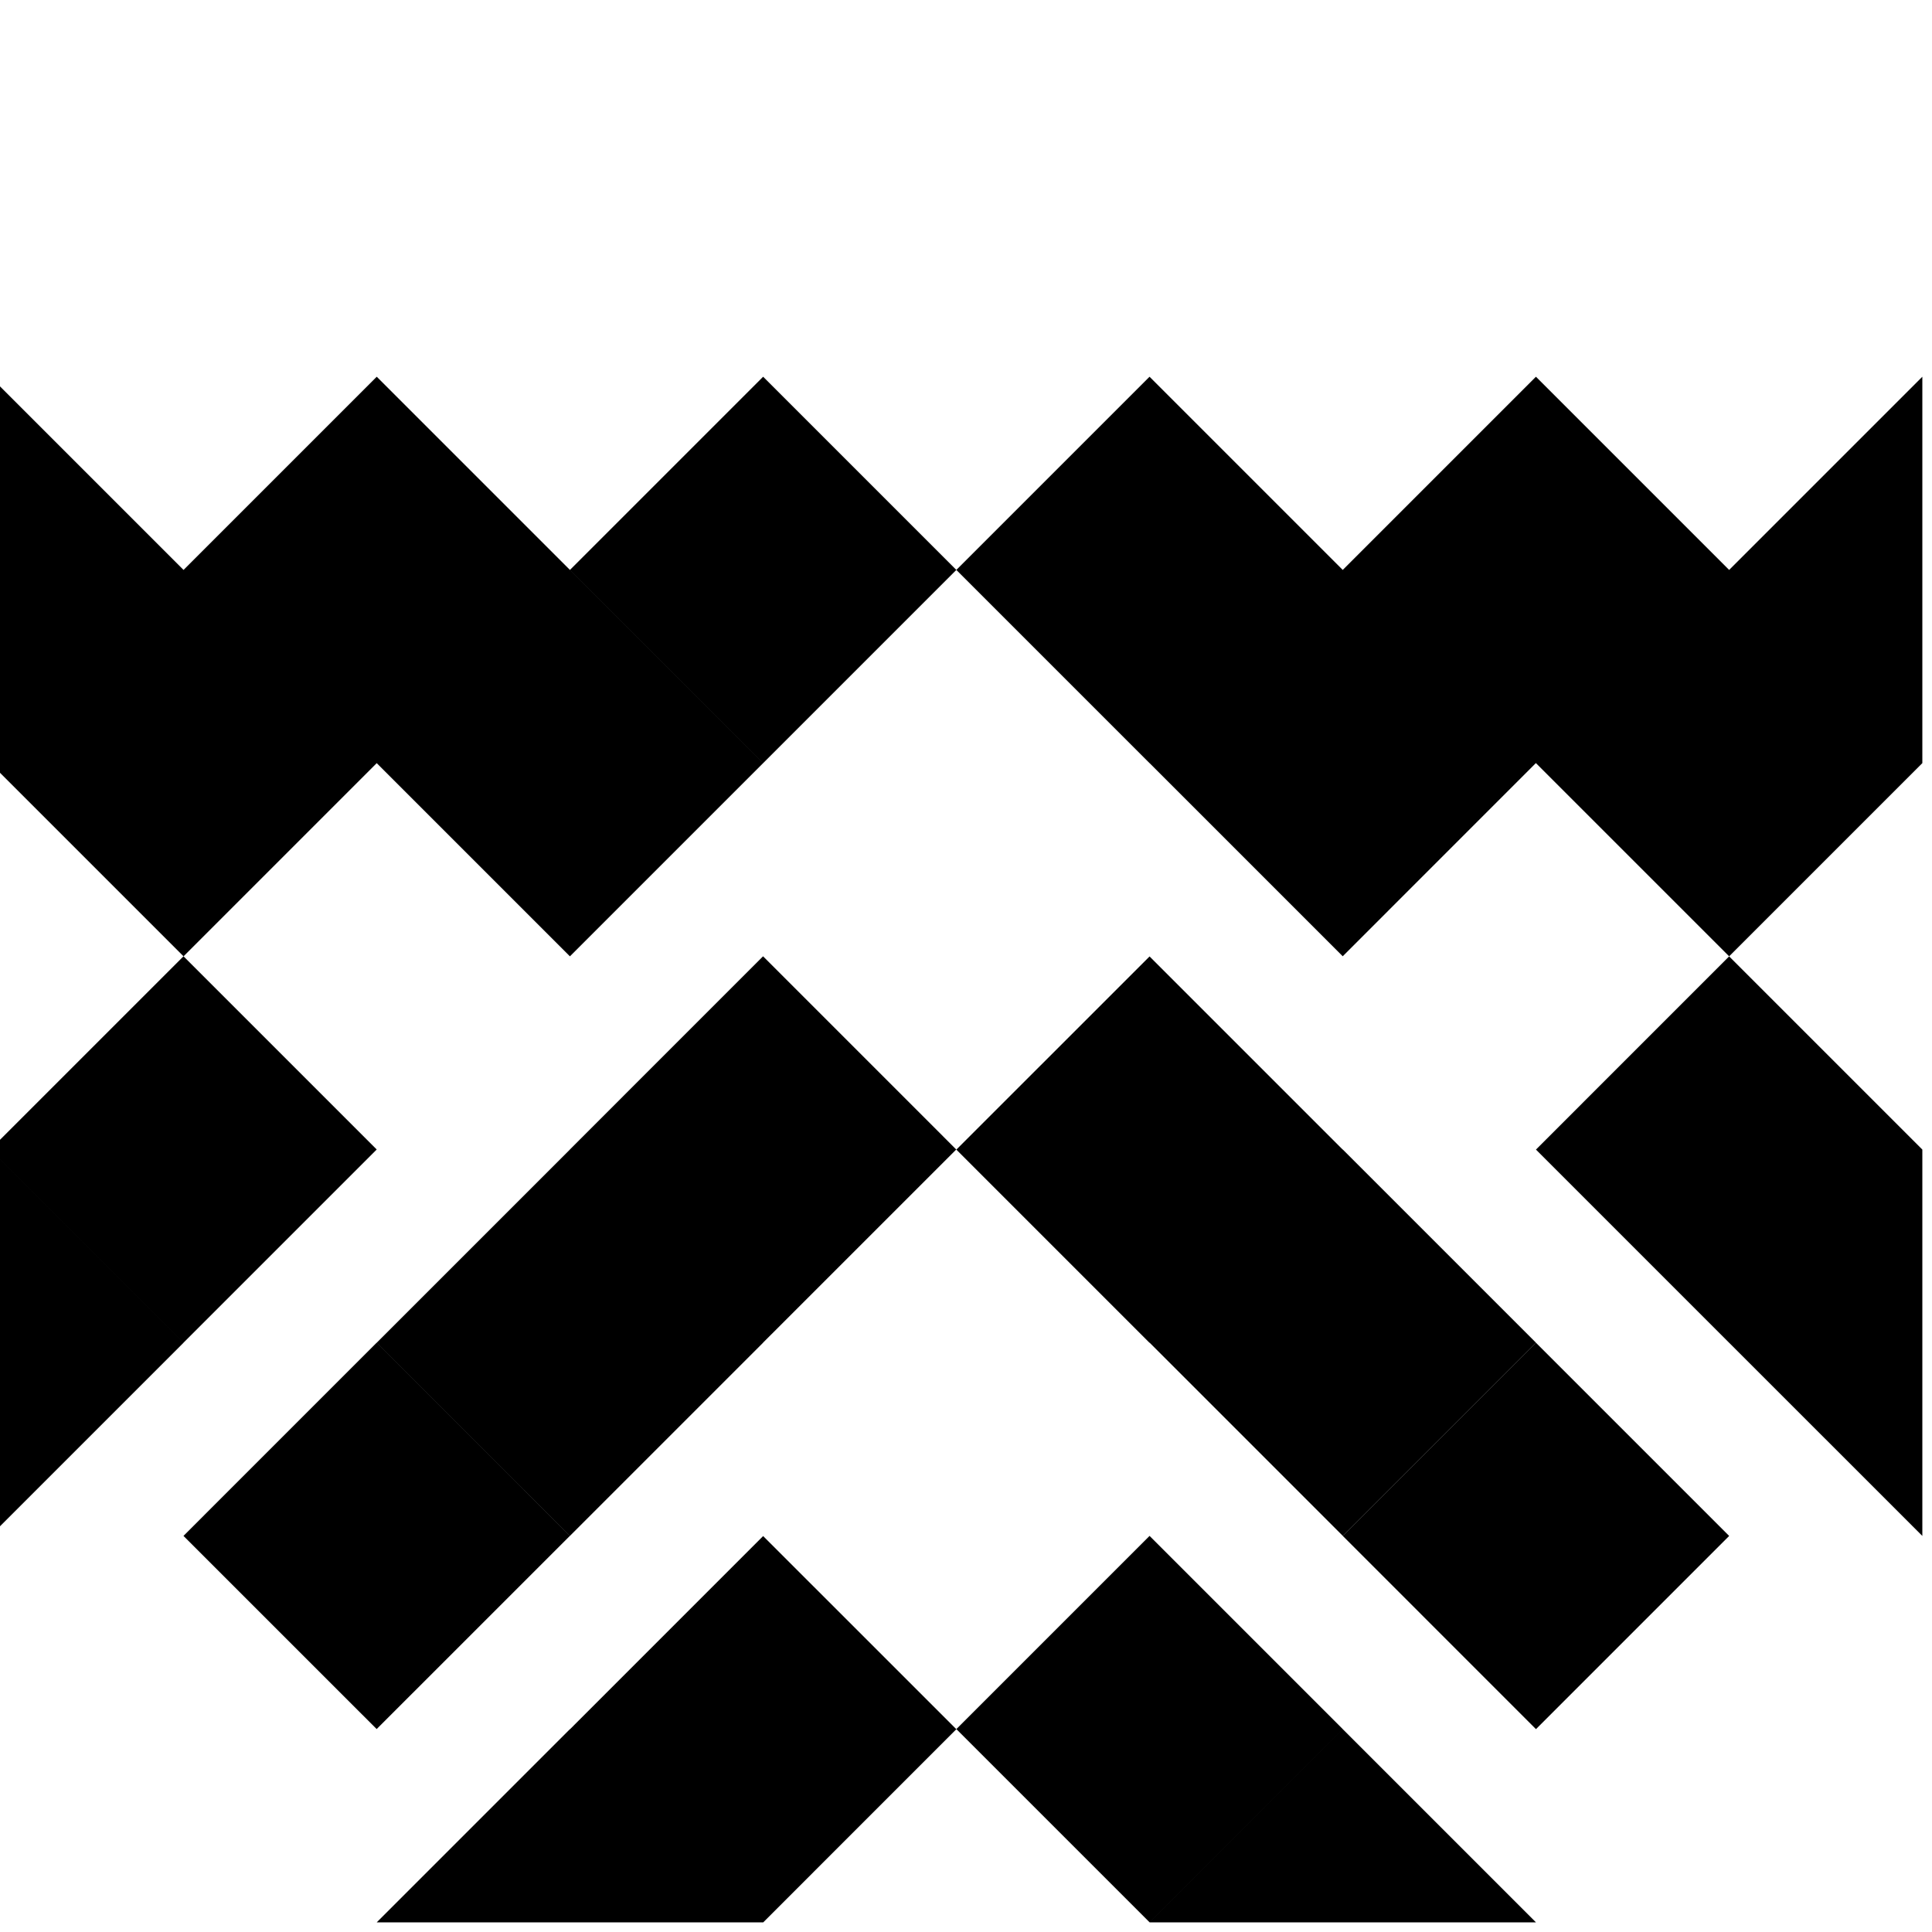 <?xml version="1.0" encoding="utf-8"?>
<!-- Generator: Adobe Illustrator 13.0.0, SVG Export Plug-In . SVG Version: 6.00 Build 14948)  -->
<!DOCTYPE svg PUBLIC "-//W3C//DTD SVG 1.1//EN" "http://www.w3.org/Graphics/SVG/1.1/DTD/svg11.dtd">
<svg version="1.1" id="Ebene_1" xmlns="http://www.w3.org/2000/svg" xmlns:xlink="http://www.w3.org/1999/xlink" x="0px" y="0px"
	 width="100px" height="100px" viewBox="0 0 100 100" enable-background="new 0 0 100 100" xml:space="preserve">
<path d="M59.5,99.5h20l-10-10L59.5,99.5z M59.501,99.497l10-9.999l-10-10l-10,10L59.501,99.497z M69.501,79.494l9.999-9.998l-10-10
	L69.496,59.5l-9.995-9.995l-10,9.999l9.999,10l0.006-0.006L69.501,79.494z M69.503,79.5l9.999,10l9.999-10l-9.999-9.998L69.503,79.5
	z M89.5,49.502l-9.999,10l9.999,10l0.001-0.001L99.5,79.5v-20l-0.001,0.001L89.5,49.502z M89.5,29.5l-10-10l-9.999,9.999
	l-0.003-0.002l-0.001,0L59.5,19.5l-10,10l10,10l0.002-0.002l9.997,9.998l9.998-9.999L79.5,39.5v0l10,9.999l9.999-9.999L99.5,39.5
	v-20L89.5,29.5z M9.5,29.5l-10-10v20l0,0l10,10l9.999-10l10,10l10-10l-10-9.999L29.5,29.5l-10-10L9.5,29.5z M29.5,29.5l10,10l10-10
	l-10-10L29.5,29.5z M29.504,89.504L29.5,89.5l-10,10h19.994l0.006,0.006l10-10.002l-10-9.998L29.504,89.504z M29.499,79.498
	l9.999-9.999l-0.002-0.003l9.999-9.998l-9.999-10l-9.999,10l0.002,0.002l-9.999,9.998L29.499,79.498z M19.496,69.498l-9.999,10
	l9.999,9.998l9.999-9.998L19.496,69.498z M19.498,59.497l-10-10l-10,10l10,10L19.498,59.497z M-0.5,59.5v20l10-10L-0.5,59.5z"/>
</svg>
